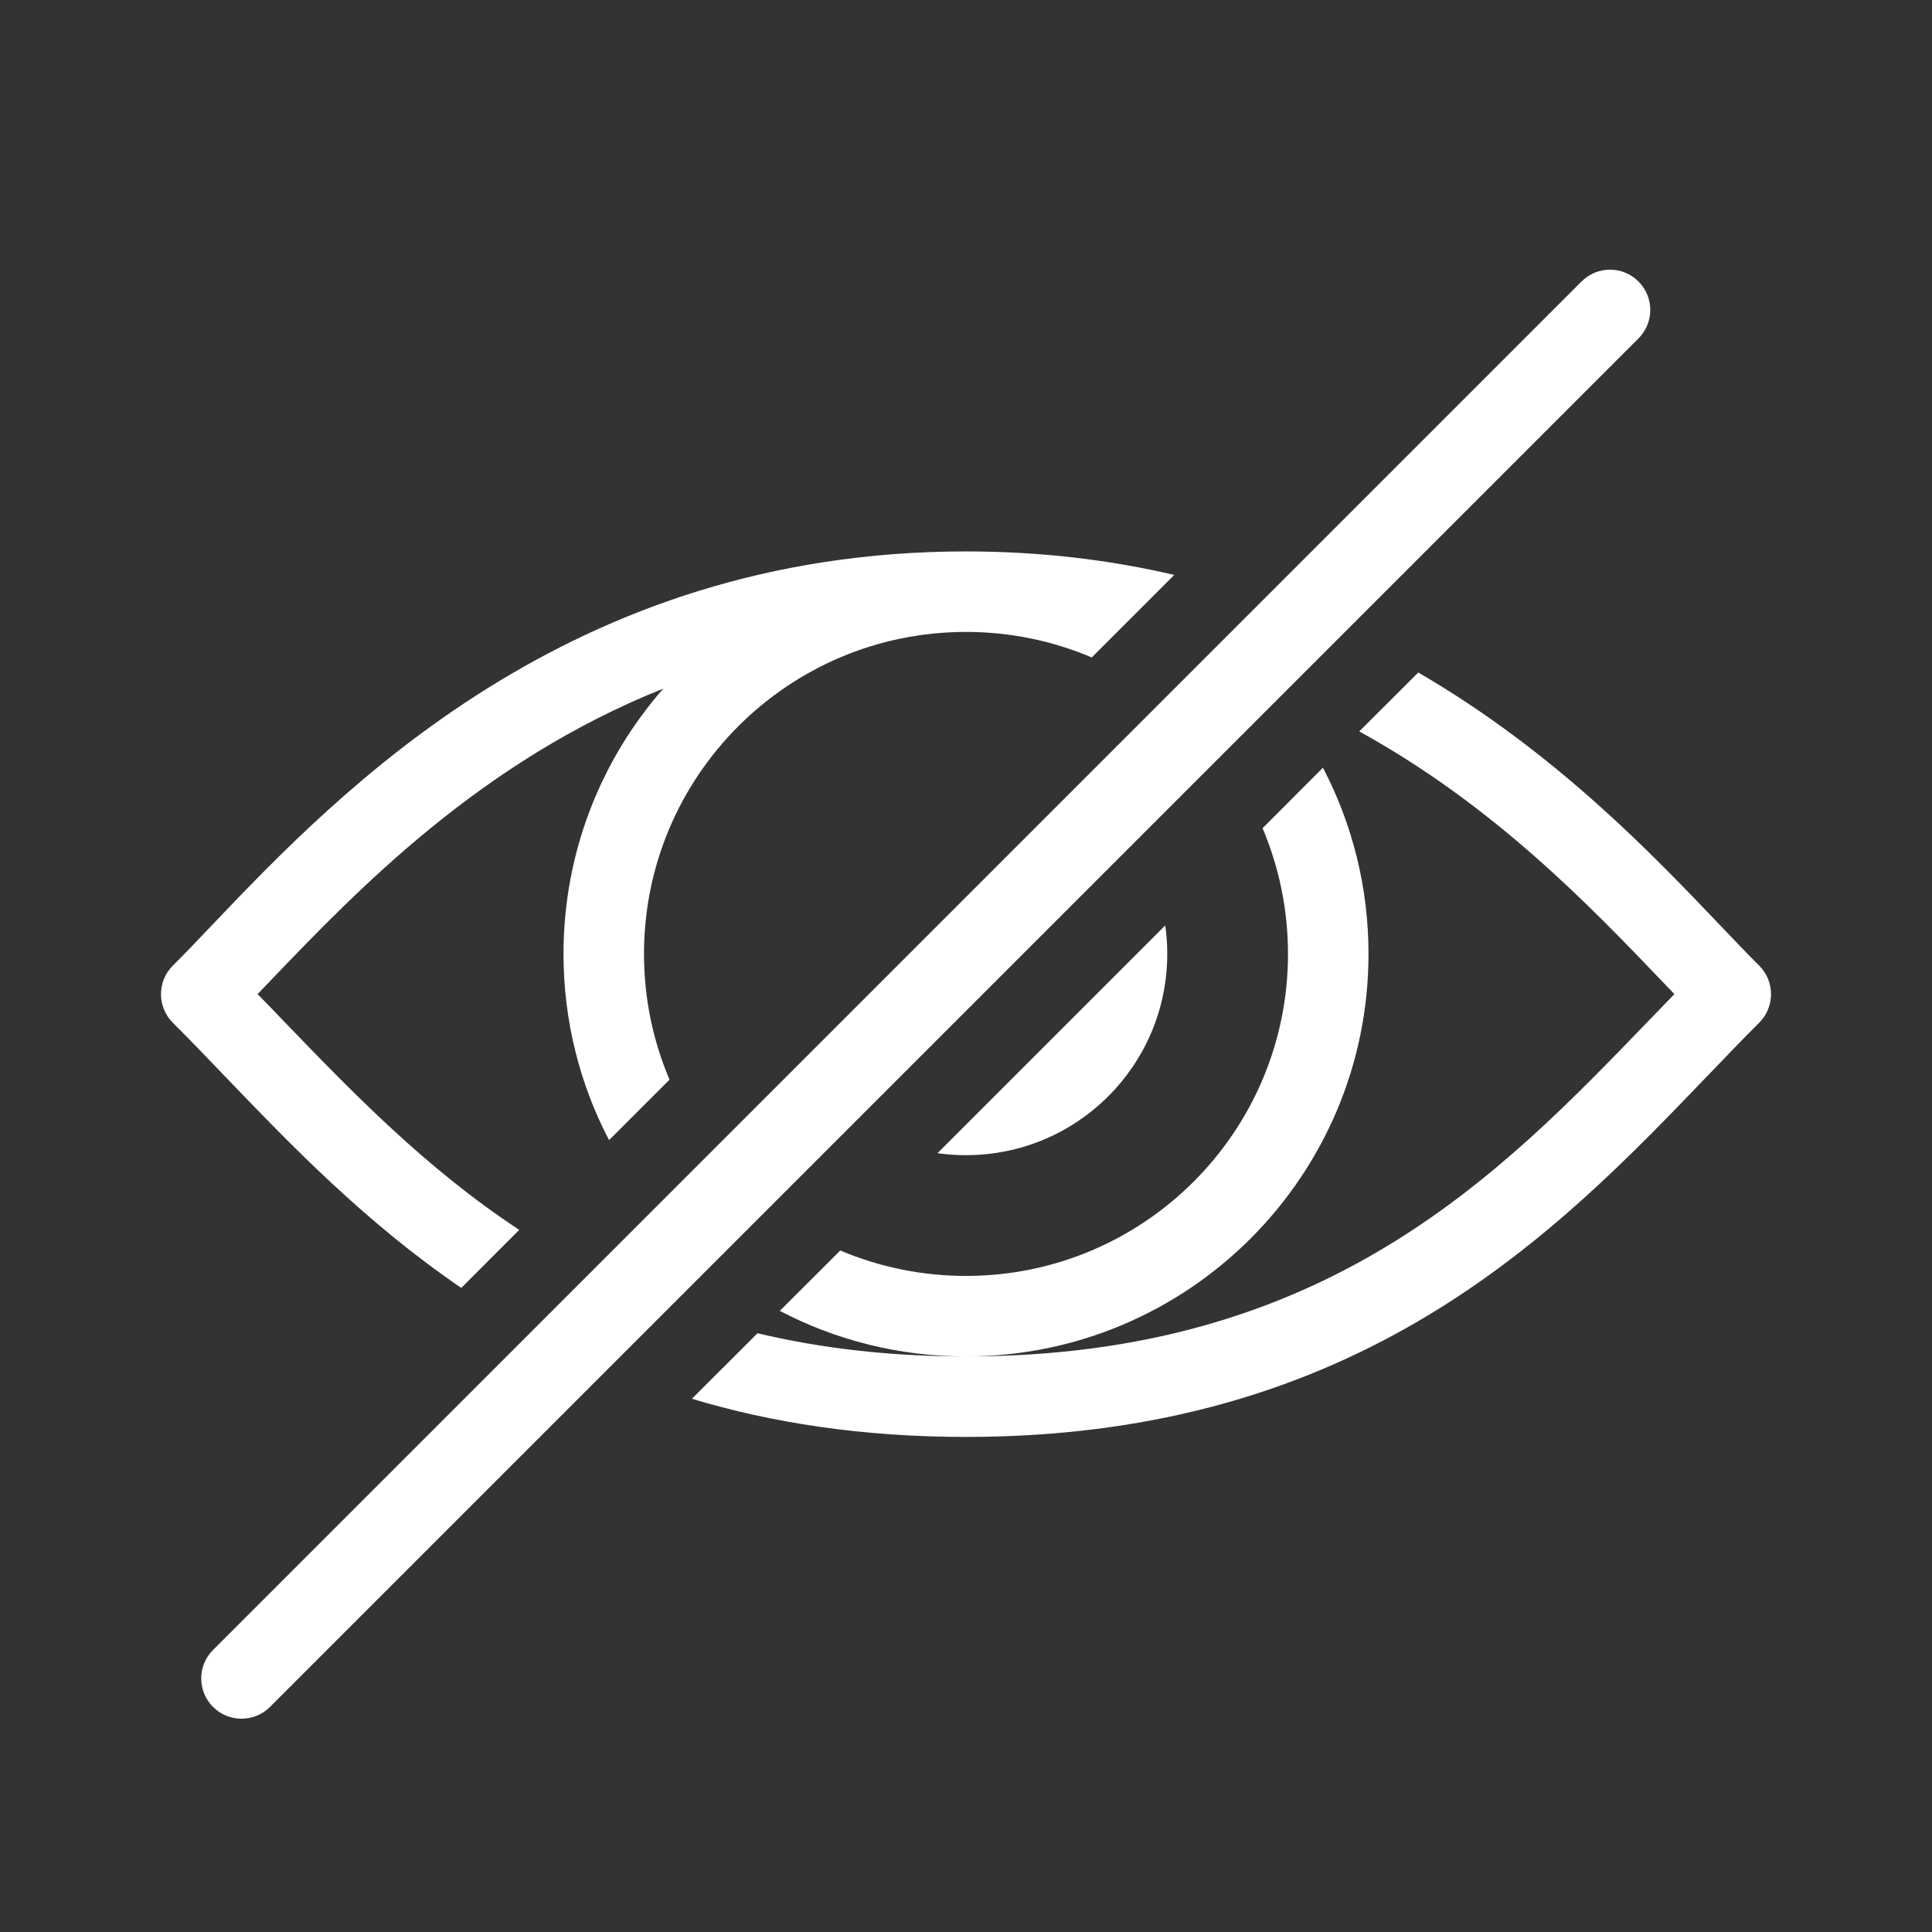 <svg width="24" height="24" viewBox="0 0 24 24" fill="white" xmlns="http://www.w3.org/2000/svg">
<rect x="0" y="0" width="24" height="24" fill="#333333" stroke="none"/>
<path d="M17.618 8.354C19.315 9.34 20.523 10.608 21.37 11.496C21.547 11.682 21.707 11.85 21.854 11.996C22.049 12.192 22.049 12.508 21.854 12.704C21.644 12.913 21.43 13.137 21.207 13.369C19.342 15.311 16.904 17.85 12 17.85C10.705 17.85 9.581 17.673 8.595 17.376L9.41 16.562C10.179 16.745 11.036 16.85 12 16.85C11.165 16.85 10.379 16.646 9.687 16.284L10.438 15.534C10.918 15.737 11.446 15.85 12 15.85C14.209 15.85 16 14.059 16 11.85C16 11.296 15.887 10.768 15.684 10.288L16.434 9.537C16.796 10.229 17 11.016 17 11.85C17 14.611 14.761 16.85 12 16.85C16.461 16.85 18.62 14.61 20.478 12.682C20.586 12.569 20.694 12.458 20.8 12.349L20.639 12.181C19.747 11.25 18.553 10.003 16.885 9.086L17.618 8.354Z" />
<path d="M8.317 13.412C8.113 12.932 8 12.404 8 11.85C8 9.641 9.791 7.85 12 7.85C12.554 7.85 13.082 7.963 13.562 8.167L14.587 7.142C13.796 6.957 12.935 6.85 12 6.85C7.058 6.85 4.213 9.836 2.63 11.496C2.454 11.682 2.293 11.85 2.146 11.996C1.951 12.192 1.951 12.508 2.146 12.704C2.356 12.913 2.571 13.137 2.793 13.369C3.609 14.219 4.535 15.183 5.73 15.999L6.45 15.278C5.284 14.51 4.372 13.563 3.522 12.682C3.414 12.569 3.307 12.458 3.2 12.349L3.361 12.181C4.442 11.053 5.967 9.461 8.24 8.554C7.468 9.434 7 10.588 7 11.85C7 12.684 7.204 13.471 7.566 14.163L8.317 13.412Z" />
<path d="M14.475 11.496C14.492 11.612 14.5 11.73 14.5 11.85C14.5 13.231 13.381 14.35 12 14.35C11.88 14.35 11.762 14.342 11.646 14.325L14.475 11.496Z" />
<path fill-rule="evenodd" clip-rule="evenodd" d="M20.354 3.497C20.158 3.301 19.842 3.301 19.646 3.497L2.646 20.497C2.451 20.692 2.451 21.008 2.646 21.204C2.842 21.399 3.158 21.399 3.354 21.204L20.354 4.204C20.549 4.008 20.549 3.692 20.354 3.497Z" />
</svg>
